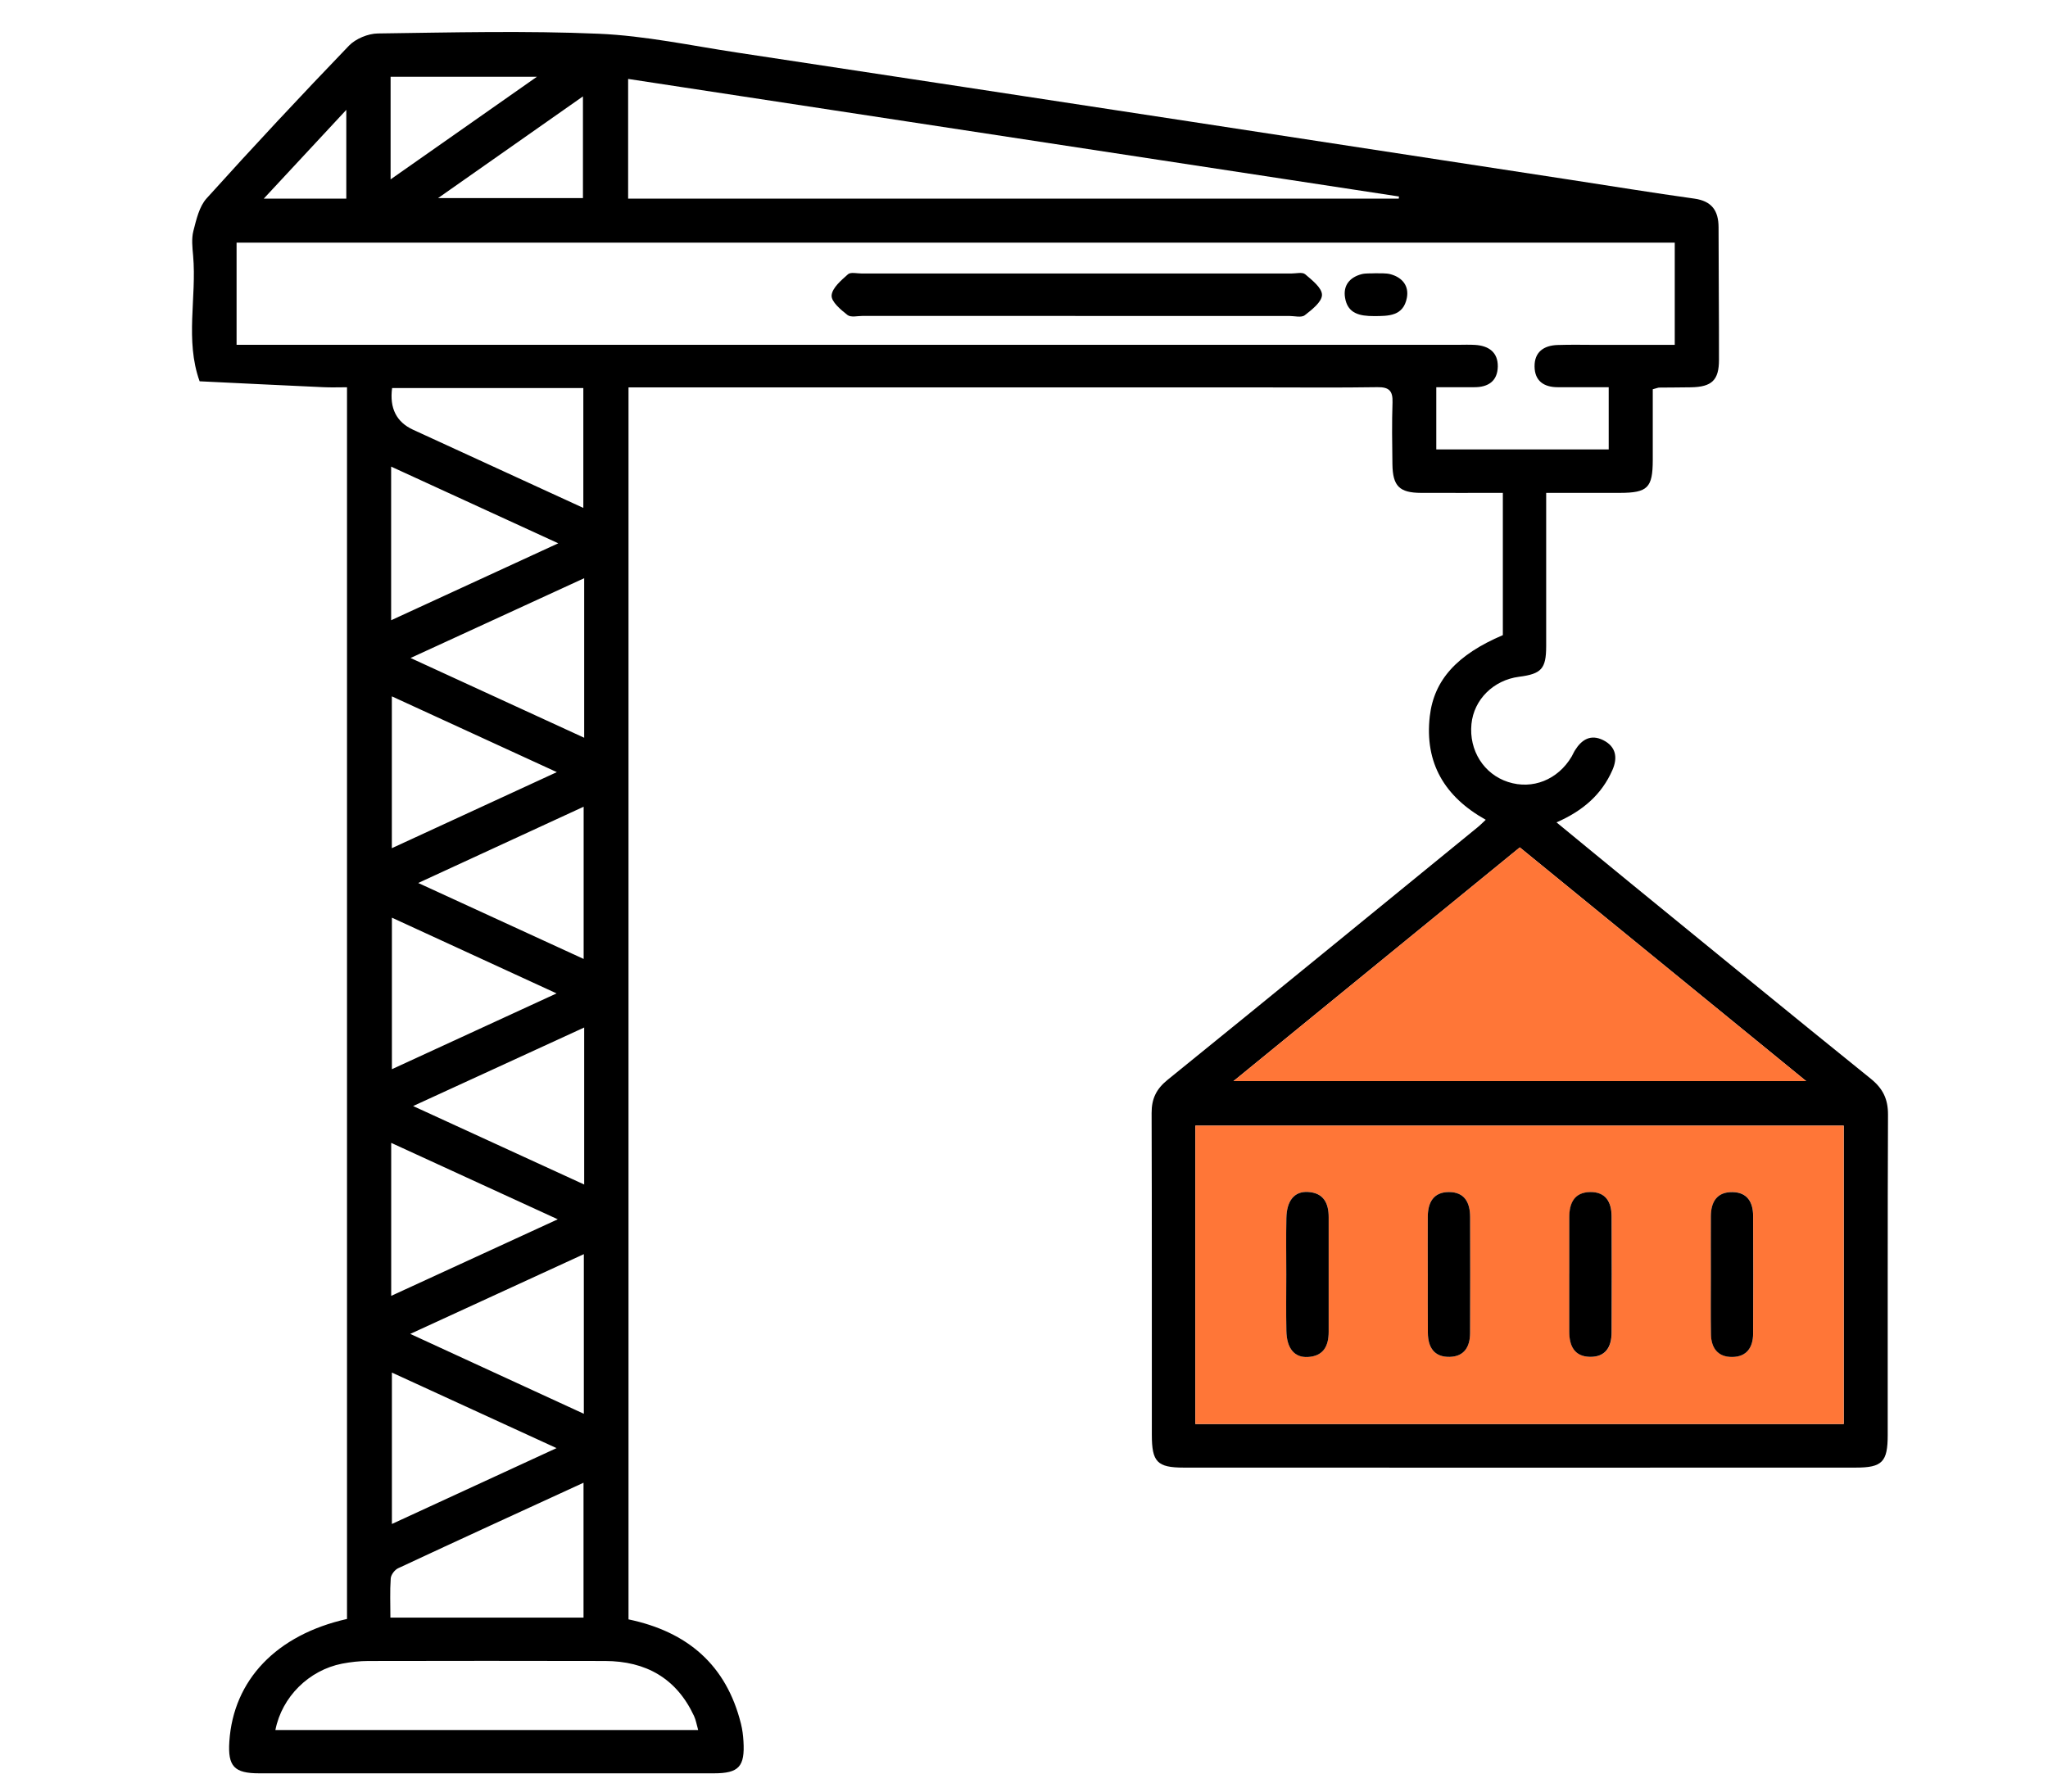 <svg width="64" height="56" viewBox="0 0 64 56" fill="none" xmlns="http://www.w3.org/2000/svg">
<mask id="mask0_10_138" style="mask-type:alpha" maskUnits="userSpaceOnUse" x="0" y="0" width="64" height="56">
<rect width="64" height="56" fill="#D9D9D9"/>
</mask>
<g mask="url(#mask0_10_138)">
<path d="M10.844 50.599V12.105C10.582 12.105 10.348 12.114 10.114 12.103C8.822 12.044 7.529 11.981 6.238 11.918C5.776 10.63 6.15 9.298 6.035 7.991C6.012 7.736 5.981 7.462 6.043 7.22C6.135 6.864 6.225 6.456 6.458 6.199C7.912 4.586 9.396 2.997 10.903 1.43C11.114 1.21 11.501 1.05 11.808 1.046C14.111 1.015 16.418 0.956 18.716 1.055C20.161 1.117 21.597 1.426 23.034 1.643C27.747 2.356 32.459 3.075 37.171 3.796C41.137 4.402 45.104 5.01 49.07 5.619C50.361 5.817 51.652 6.028 52.946 6.208C53.493 6.284 53.703 6.583 53.705 7.103C53.705 8.486 53.721 9.867 53.718 11.249C53.718 11.886 53.492 12.094 52.844 12.106C52.513 12.112 52.18 12.111 51.85 12.115C51.814 12.115 51.779 12.133 51.649 12.167C51.649 12.884 51.649 13.632 51.649 14.378C51.647 15.248 51.491 15.404 50.619 15.406C49.882 15.406 49.147 15.406 48.318 15.406C48.318 15.616 48.318 15.808 48.318 16.001C48.318 17.401 48.319 18.802 48.318 20.202C48.316 20.905 48.17 21.064 47.469 21.154C46.671 21.258 46.058 21.866 45.983 22.63C45.901 23.456 46.37 24.197 47.126 24.442C47.891 24.691 48.684 24.373 49.114 23.648C49.151 23.584 49.178 23.515 49.218 23.453C49.427 23.116 49.709 22.942 50.098 23.134C50.507 23.338 50.556 23.688 50.387 24.072C50.053 24.832 49.469 25.343 48.641 25.705C49.474 26.389 50.26 27.038 51.049 27.682C53.517 29.696 55.982 31.718 58.462 33.718C58.845 34.027 59.003 34.359 59 34.847C58.985 38.182 58.994 41.517 58.991 44.852C58.991 45.696 58.821 45.873 57.994 45.873C50.993 45.876 43.99 45.876 36.989 45.873C36.163 45.873 35.995 45.696 35.995 44.851C35.992 41.498 35.999 38.144 35.988 34.791C35.986 34.344 36.134 34.039 36.484 33.755C39.719 31.135 42.94 28.498 46.166 25.866C46.252 25.797 46.328 25.719 46.43 25.624C45.151 24.909 44.513 23.855 44.681 22.386C44.813 21.25 45.537 20.46 46.964 19.852V15.406C46.093 15.406 45.252 15.409 44.408 15.406C43.732 15.403 43.523 15.196 43.513 14.512C43.504 13.867 43.495 13.221 43.516 12.577C43.528 12.22 43.411 12.096 43.045 12.102C41.847 12.121 40.649 12.109 39.453 12.109C33.078 12.109 26.703 12.109 20.328 12.109H19.641V50.617C21.483 51.003 22.697 52.04 23.155 53.88C23.199 54.057 23.223 54.242 23.233 54.425C23.282 55.218 23.09 55.429 22.309 55.429C17.573 55.431 12.838 55.429 8.102 55.429C7.317 55.429 7.116 55.212 7.167 54.434C7.293 52.515 8.634 51.1 10.845 50.604L10.844 50.599ZM37.355 44.51H57.616V35.184H37.355V44.51ZM7.393 10.778C7.664 10.778 7.9 10.778 8.135 10.778C20.606 10.778 33.076 10.778 45.547 10.778C45.732 10.778 45.916 10.769 46.099 10.781C46.523 10.808 46.814 11.01 46.806 11.462C46.795 11.913 46.506 12.105 46.071 12.103C45.675 12.103 45.281 12.103 44.884 12.103V14.047H50.272V12.103C49.708 12.103 49.194 12.103 48.68 12.103C48.244 12.103 47.959 11.905 47.955 11.455C47.95 11.001 48.246 10.799 48.668 10.784C49.09 10.769 49.516 10.78 49.938 10.78C50.74 10.78 51.544 10.78 52.336 10.78V7.585H7.393V10.78V10.778ZM56.443 33.792C53.387 31.297 50.454 28.903 47.494 26.487C44.537 28.902 41.6 31.299 38.547 33.792H56.443ZM19.629 6.208H43.711C43.714 6.186 43.715 6.164 43.718 6.142C35.698 4.917 27.676 3.694 19.629 2.467V6.21V6.208ZM8.605 54.076H21.818C21.77 53.907 21.747 53.763 21.688 53.636C21.139 52.456 20.18 51.921 18.909 51.918C16.443 51.911 13.977 51.914 11.511 51.918C11.237 51.918 10.959 51.95 10.69 52.001C9.653 52.205 8.81 53.038 8.606 54.075L8.605 54.076ZM18.235 50.561V46.346C16.265 47.251 14.349 48.128 12.441 49.019C12.334 49.069 12.217 49.224 12.21 49.338C12.182 49.735 12.2 50.136 12.2 50.561H18.236H18.235ZM12.253 12.13C12.17 12.758 12.388 13.192 12.906 13.431C13.858 13.87 14.811 14.307 15.764 14.744C16.578 15.118 17.39 15.49 18.229 15.876V12.13H12.253ZM18.245 44.192V39.201C16.445 40.028 14.691 40.835 12.82 41.694C14.684 42.553 16.437 43.359 18.245 44.191V44.192ZM18.256 18.073C16.426 18.914 14.683 19.716 12.83 20.567C14.691 21.422 16.449 22.23 18.256 23.06V18.073ZM18.256 32.117C16.451 32.946 14.724 33.739 12.91 34.572C14.731 35.408 16.464 36.203 18.256 37.025V32.117ZM12.223 19.387C13.987 18.574 15.663 17.802 17.446 16.982C15.655 16.159 13.965 15.384 12.223 14.585V19.387ZM17.43 38.112C15.638 37.29 13.95 36.514 12.225 35.723V40.505C13.957 39.709 15.634 38.938 17.43 38.112ZM17.402 24.135C15.607 23.311 13.943 22.546 12.245 21.766V26.512C13.968 25.717 15.621 24.955 17.402 24.134V24.135ZM12.247 28.684V33.42C13.974 32.625 15.637 31.859 17.393 31.051C15.634 30.241 13.962 29.473 12.247 28.684ZM17.392 45.264C15.588 44.436 13.929 43.675 12.247 42.903V47.635C13.963 46.843 15.61 46.086 17.392 45.264ZM13.068 27.599C14.845 28.416 16.522 29.184 18.239 29.974V25.216C16.508 26.014 14.832 26.787 13.068 27.6V27.599ZM12.206 5.607C13.748 4.526 15.226 3.489 16.779 2.399H12.206V5.607ZM13.689 6.192H18.217V3.013C16.697 4.081 15.245 5.1 13.689 6.192ZM10.822 6.208V3.434C9.932 4.39 9.122 5.261 8.243 6.208H10.822Z" fill="black"/>
<path d="M37.355 44.51V35.184H57.616V44.51H37.355ZM40.196 39.836C40.196 40.424 40.187 41.012 40.199 41.598C40.209 42.145 40.451 42.437 40.872 42.415C41.364 42.389 41.519 42.064 41.521 41.625C41.521 40.431 41.522 39.238 41.521 38.044C41.521 37.606 41.364 37.282 40.872 37.256C40.451 37.234 40.209 37.526 40.199 38.073C40.188 38.66 40.196 39.248 40.196 39.835V39.836ZM44.619 39.792C44.619 40.417 44.615 41.04 44.621 41.665C44.625 42.112 44.817 42.424 45.305 42.412C45.763 42.4 45.938 42.09 45.94 41.671C45.946 40.459 45.944 39.247 45.941 38.036C45.941 37.594 45.772 37.262 45.283 37.26C44.794 37.259 44.621 37.587 44.618 38.03C44.615 38.618 44.618 39.206 44.618 39.792H44.619ZM49.042 39.808C49.042 40.414 49.042 41.019 49.042 41.626C49.042 42.065 49.198 42.403 49.69 42.412C50.178 42.421 50.364 42.099 50.365 41.654C50.37 40.443 50.37 39.231 50.365 38.019C50.364 37.575 50.179 37.253 49.692 37.262C49.201 37.27 49.045 37.609 49.043 38.047C49.043 38.635 49.043 39.223 49.043 39.81L49.042 39.808ZM53.465 39.883C53.465 40.489 53.458 41.096 53.468 41.702C53.476 42.129 53.68 42.417 54.133 42.414C54.588 42.409 54.783 42.112 54.786 41.688C54.793 40.458 54.792 39.228 54.786 37.997C54.785 37.578 54.604 37.269 54.146 37.26C53.659 37.25 53.47 37.565 53.465 38.011C53.46 38.635 53.464 39.259 53.465 39.883Z" fill="#FF7637"/>
<path d="M56.443 33.792H38.547C41.6 31.299 44.537 28.902 47.494 26.487C50.454 28.903 53.387 31.297 56.443 33.792Z" fill="#FF7637"/>
<path d="M40.196 39.836C40.196 39.248 40.187 38.66 40.199 38.074C40.209 37.528 40.451 37.233 40.872 37.257C41.364 37.284 41.521 37.609 41.521 38.046C41.522 39.239 41.522 40.433 41.521 41.626C41.521 42.065 41.364 42.388 40.872 42.416C40.451 42.44 40.209 42.146 40.199 41.6C40.187 41.012 40.196 40.424 40.196 39.838V39.836Z" fill="black"/>
<path d="M44.618 39.792C44.618 39.204 44.615 38.616 44.618 38.03C44.621 37.587 44.794 37.259 45.283 37.26C45.772 37.262 45.94 37.594 45.941 38.036C45.943 39.247 45.946 40.459 45.94 41.671C45.938 42.09 45.763 42.4 45.305 42.412C44.817 42.424 44.625 42.112 44.621 41.665C44.615 41.04 44.619 40.417 44.619 39.792H44.618Z" fill="black"/>
<path d="M49.04 39.808C49.04 39.22 49.04 38.632 49.04 38.046C49.04 37.607 49.197 37.269 49.689 37.26C50.178 37.251 50.361 37.573 50.362 38.018C50.367 39.229 50.367 40.442 50.362 41.653C50.361 42.097 50.176 42.419 49.687 42.411C49.195 42.402 49.04 42.063 49.039 41.625C49.037 41.019 49.039 40.414 49.039 39.807L49.04 39.808Z" fill="black"/>
<path d="M53.464 39.885C53.464 39.26 53.46 38.637 53.464 38.012C53.468 37.566 53.657 37.251 54.145 37.262C54.603 37.27 54.782 37.579 54.785 37.999C54.79 39.229 54.79 40.459 54.785 41.69C54.782 42.112 54.588 42.411 54.132 42.415C53.678 42.419 53.474 42.13 53.467 41.703C53.457 41.097 53.464 40.492 53.464 39.885Z" fill="black"/>
<path d="M33.599 9.874C31.39 9.874 29.18 9.874 26.97 9.874C26.805 9.874 26.589 9.929 26.484 9.846C26.274 9.682 25.975 9.431 25.988 9.235C26.004 9 26.288 8.762 26.499 8.573C26.583 8.498 26.783 8.549 26.93 8.549C31.406 8.549 35.88 8.549 40.355 8.549C40.503 8.549 40.699 8.498 40.786 8.572C41.002 8.756 41.315 9 41.312 9.219C41.309 9.437 40.996 9.681 40.773 9.854C40.667 9.935 40.453 9.876 40.287 9.876C38.058 9.876 35.831 9.876 33.602 9.876L33.599 9.874Z" fill="black"/>
<path d="M42.977 8.541C43.141 8.549 43.312 8.53 43.466 8.575C43.826 8.678 44.036 8.938 43.964 9.312C43.853 9.882 43.395 9.879 42.936 9.88C42.495 9.88 42.111 9.806 42.032 9.3C41.971 8.92 42.178 8.671 42.541 8.572C42.679 8.535 42.831 8.551 42.977 8.542V8.541Z" fill="black"/>
</g>
</svg>
